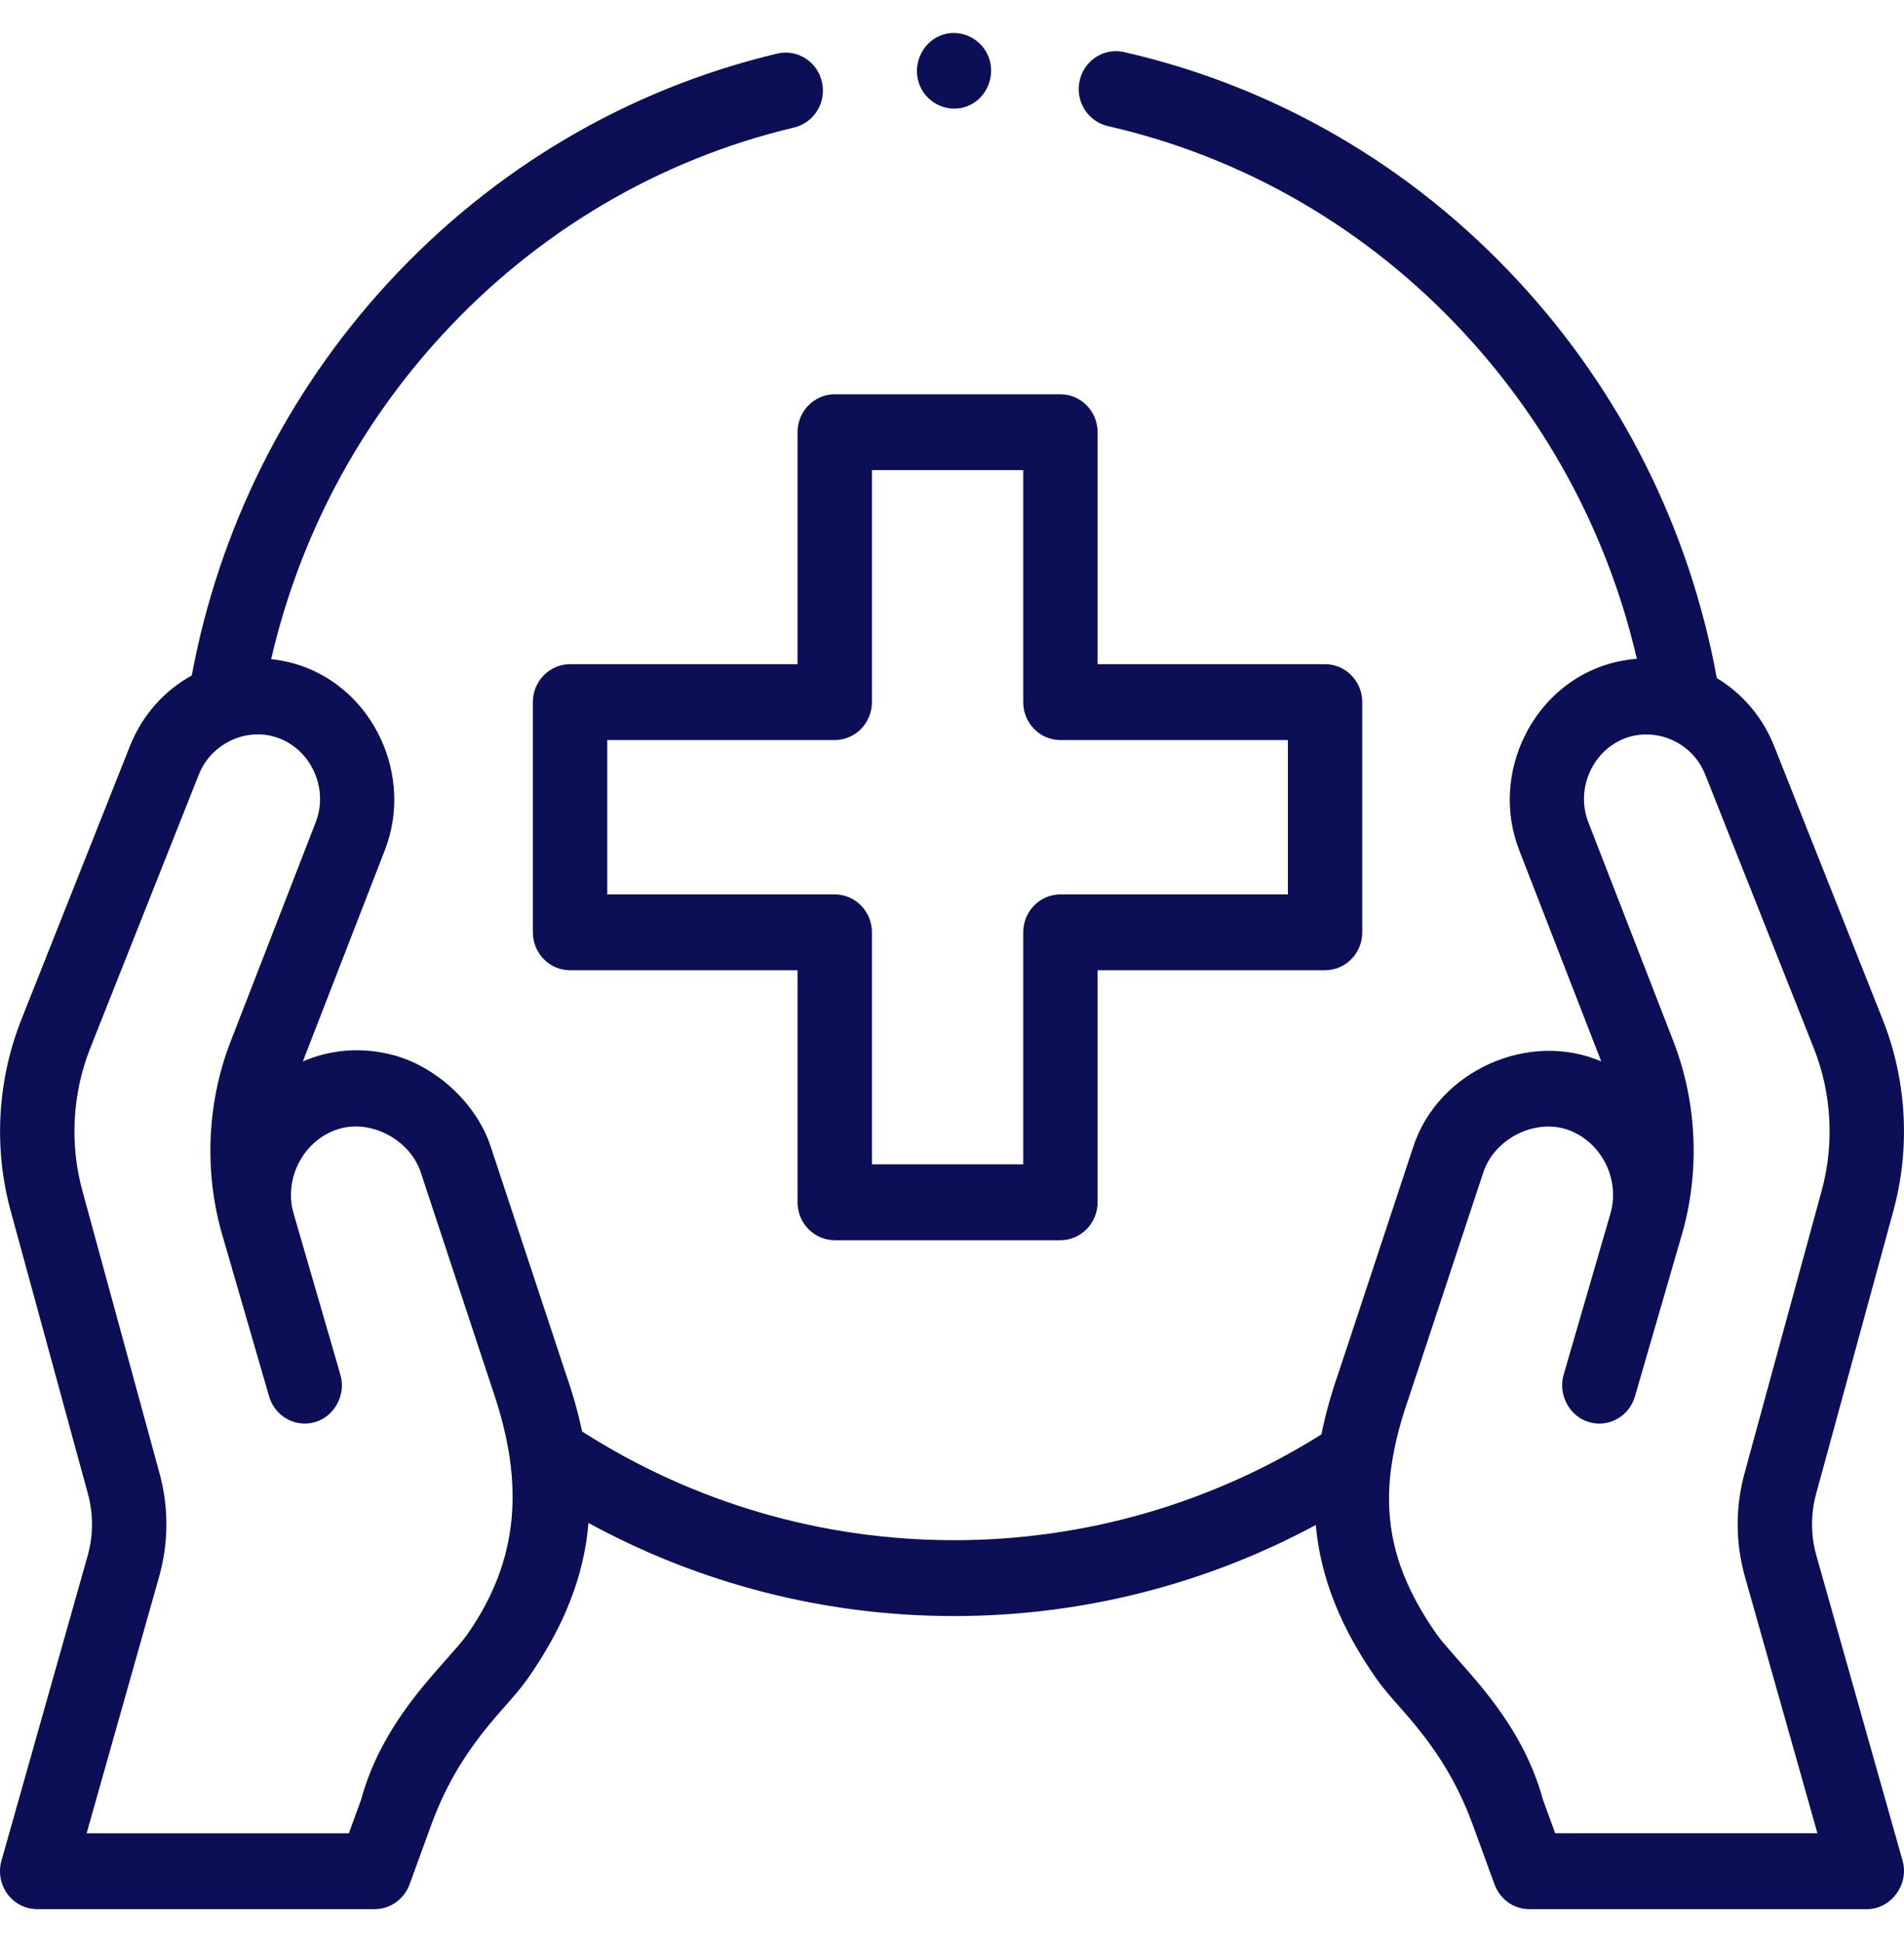 <svg xmlns="http://www.w3.org/2000/svg" width="51" height="52" fill="none" viewBox="0 0 51 52">
    <g fill="#0C0F56" clip-path="url(#clip0)">
        <path d="M50.962 49.823l-2.308-8.167c-.153-.541-.156-1.114-.008-1.657l2.06-7.542c.469-1.687.373-3.512-.27-5.14l-2.916-7.344c-.313-.787-.862-1.41-1.534-1.817-.732-3.991-2.563-7.657-5.319-10.63-2.862-3.09-6.514-5.21-10.559-6.132-.537-.123-1.07.222-1.19.77-.12.547.219 1.09.756 1.212 3.656.834 6.957 2.75 9.545 5.544 2.285 2.466 3.868 5.458 4.625 8.72-.234.018-.468.059-.694.12-2.085.576-3.255 2.948-2.459 5l2.2 5.662c-1.923-.832-4.36.233-5.033 2.277l-2 6.047c-.19.543-.35 1.098-.463 1.662-2.955 1.855-6.348 2.833-9.84 2.833-3.546 0-6.982-1.005-9.964-2.911-.113-.538-.266-1.066-.448-1.584l-2-6.047c-.375-1.14-1.441-2.123-2.576-2.438-.84-.232-1.695-.168-2.455.161l2.198-5.662c.768-1.98-.293-4.28-2.274-4.943-.25-.084-.51-.14-.773-.168.751-3.245 2.32-6.225 4.584-8.683 2.554-2.774 5.813-4.694 9.425-5.552.536-.128.87-.674.744-1.22-.124-.546-.66-.886-1.196-.759-3.997.95-7.602 3.073-10.426 6.14-2.712 2.947-4.522 6.571-5.258 10.512-.727.402-1.323 1.053-1.654 1.886L.566 27.316v.002c-.643 1.627-.74 3.451-.272 5.135l2.061 7.546c.148.543.146 1.116-.007 1.657L.039 49.823c-.087.306-.027.637.161.892s.483.404.796.404h9.04c.416 0 .788-.263.934-.66l.581-1.594c.441-1.208 1.04-2.12 1.887-3.077.28-.315.52-.588.712-.862.96-1.378 1.493-2.718 1.613-4.147 3 1.636 6.349 2.493 9.791 2.493 3.4 0 6.715-.838 9.69-2.438.128 1.408.659 2.731 1.608 4.092.19.274.432.547.711.862.848.957 1.446 1.869 1.887 3.077l.582 1.593c.145.398.517.662.933.662h9.04c.65 0 1.137-.66.957-1.297zM12.526 43.75c-.124.177-.329.409-.567.677-.77.869-1.822 2.056-2.29 3.772l-.325.89H2.32l1.942-6.87c.255-.904.26-1.86.012-2.765l-2.062-7.55c-.349-1.257-.277-2.616.201-3.827l2.915-7.342c.316-.794 1.197-1.236 2.003-1.014.956.264 1.492 1.35 1.127 2.292l-2.29 5.898c-.628 1.637-.704 3.485-.21 5.17l1.25 4.31c.157.538.71.845 1.238.686.518-.156.826-.735.673-1.262l-1.252-4.313c-.287-.978.302-2.033 1.263-2.288.84-.222 1.83.307 2.129 1.144l1.999 6.046c.75 2.297.678 4.323-.732 6.346zm29.131 5.338l-.325-.89c-.468-1.715-1.52-2.902-2.29-3.771-.238-.269-.443-.5-.567-.677-1.059-1.52-1.441-2.895-1.198-4.544l.005-.023c.083-.55.232-1.125.455-1.76l.006-.019 2-6.046c.312-.872 1.353-1.395 2.215-1.119.915.299 1.454 1.316 1.176 2.265l-1.252 4.31c-.153.528.156 1.107.673 1.263.527.16 1.082-.148 1.238-.686l1.25-4.308c.494-1.687.418-3.537-.21-5.176l-2.29-5.894c-.365-.941.171-2.027 1.127-2.291.81-.216 1.683.208 2.003 1.013l2.915 7.342c.479 1.211.55 2.57.2 3.83l-2.061 7.547c-.247.905-.243 1.861.012 2.764l1.942 6.87h-7.024z"/>
        <path d="M21.363 11.572v6.213H15.27c-.55 0-.997.454-.997 1.015v6.164c0 .561.446 1.016.997 1.016h6.093v6.212c0 .561.445 1.016.996 1.016h6.045c.55 0 .996-.455.996-1.016V25.98h6.093c.55 0 .996-.455.996-1.016V18.8c0-.56-.446-1.015-.996-1.015H29.4v-6.213c0-.56-.446-1.015-.996-1.015H22.36c-.55 0-.997.454-.997 1.015zm1.992 7.228v-6.212h4.053V18.8c0 .561.446 1.016.996 1.016h6.093v4.133h-6.093c-.55 0-.996.454-.996 1.015v6.213h-4.053v-6.213c0-.56-.446-1.015-.996-1.015h-6.093v-4.133h6.093c.55 0 .996-.455.996-1.016zM24.635 2.285c.209.51.797.76 1.3.549.5-.21.748-.816.539-1.326-.21-.511-.798-.761-1.3-.55-.501.211-.748.816-.539 1.327z"/>
    </g>
    <defs>
        <clipPath id="clip0">
            <path fill="#fff" d="M0 0H51V52H0z"/>
        </clipPath>
    </defs>
</svg>
